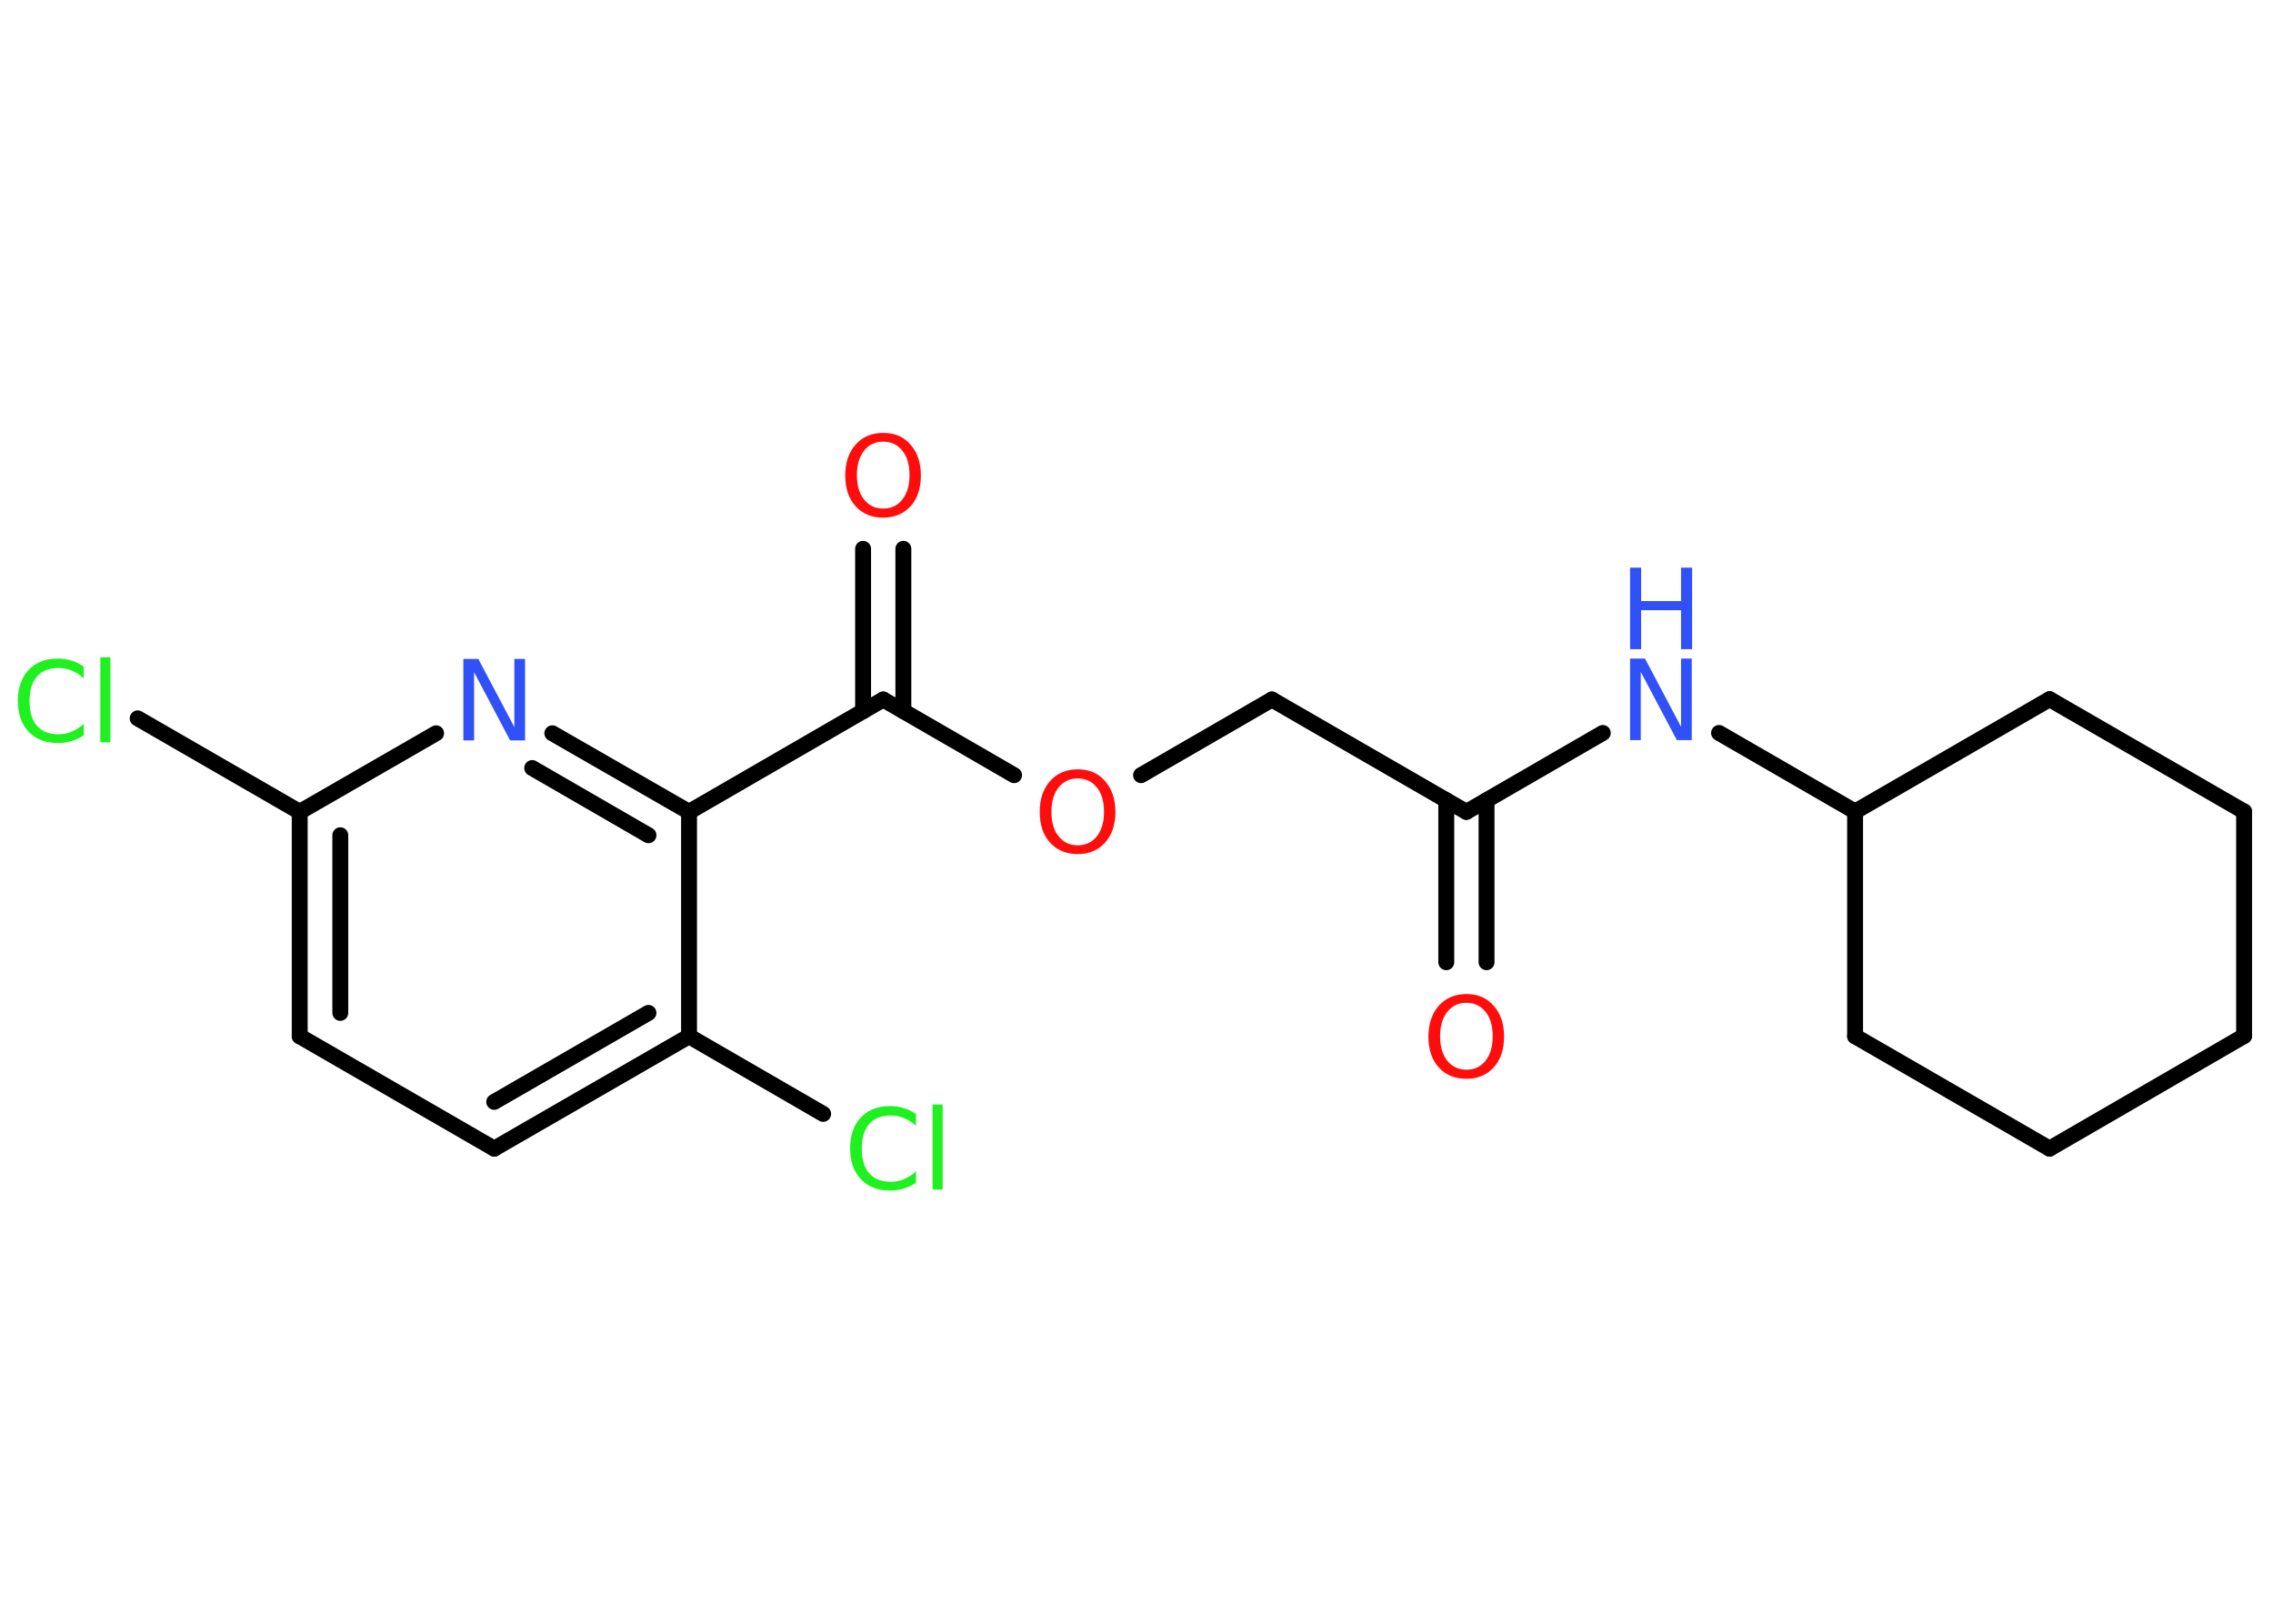 <?xml version='1.0' encoding='UTF-8'?>
<!DOCTYPE svg PUBLIC "-//W3C//DTD SVG 1.1//EN" "http://www.w3.org/Graphics/SVG/1.1/DTD/svg11.dtd">
<svg version='1.2' xmlns='http://www.w3.org/2000/svg' xmlns:xlink='http://www.w3.org/1999/xlink' width='70.0mm' height='50.0mm' viewBox='0 0 70.0 50.0'>
  <desc>Generated by the Chemistry Development Kit (http://github.com/cdk)</desc>
  <g stroke-linecap='round' stroke-linejoin='round' stroke='#000000' stroke-width='.49' fill='#FF0D0D'>
    <rect x='.0' y='.0' width='70.0' height='50.0' fill='#FFFFFF' stroke='none'/>
    <g id='mol1' class='mol'>
      <g id='mol1bnd1' class='bond'>
        <line x1='44.54' y1='29.63' x2='44.54' y2='24.64'/>
        <line x1='45.78' y1='29.63' x2='45.78' y2='24.64'/>
      </g>
      <line id='mol1bnd2' class='bond' x1='45.16' y1='25.0' x2='39.17' y2='21.54'/>
      <line id='mol1bnd3' class='bond' x1='39.17' y1='21.54' x2='35.14' y2='23.87'/>
      <line id='mol1bnd4' class='bond' x1='31.23' y1='23.87' x2='27.2' y2='21.54'/>
      <g id='mol1bnd5' class='bond'>
        <line x1='26.58' y1='21.9' x2='26.58' y2='16.9'/>
        <line x1='27.82' y1='21.9' x2='27.82' y2='16.9'/>
      </g>
      <line id='mol1bnd6' class='bond' x1='27.2' y1='21.54' x2='21.22' y2='25.0'/>
      <g id='mol1bnd7' class='bond'>
        <line x1='21.22' y1='25.0' x2='17.01' y2='22.58'/>
        <line x1='19.97' y1='25.72' x2='16.39' y2='23.65'/>
      </g>
      <line id='mol1bnd8' class='bond' x1='13.43' y1='22.58' x2='9.23' y2='25.0'/>
      <line id='mol1bnd9' class='bond' x1='9.23' y1='25.0' x2='4.24' y2='22.12'/>
      <g id='mol1bnd10' class='bond'>
        <line x1='9.23' y1='25.0' x2='9.23' y2='31.91'/>
        <line x1='10.48' y1='25.72' x2='10.48' y2='31.19'/>
      </g>
      <line id='mol1bnd11' class='bond' x1='9.23' y1='31.91' x2='15.22' y2='35.37'/>
      <g id='mol1bnd12' class='bond'>
        <line x1='15.22' y1='35.37' x2='21.22' y2='31.91'/>
        <line x1='15.22' y1='33.93' x2='19.97' y2='31.19'/>
      </g>
      <line id='mol1bnd13' class='bond' x1='21.22' y1='25.0' x2='21.22' y2='31.91'/>
      <line id='mol1bnd14' class='bond' x1='21.22' y1='31.91' x2='25.35' y2='34.3'/>
      <line id='mol1bnd15' class='bond' x1='45.16' y1='25.0' x2='49.36' y2='22.57'/>
      <line id='mol1bnd16' class='bond' x1='52.94' y1='22.57' x2='57.13' y2='24.99'/>
      <line id='mol1bnd17' class='bond' x1='57.13' y1='24.99' x2='57.13' y2='31.91'/>
      <line id='mol1bnd18' class='bond' x1='57.13' y1='31.91' x2='63.12' y2='35.37'/>
      <line id='mol1bnd19' class='bond' x1='63.12' y1='35.37' x2='69.11' y2='31.9'/>
      <line id='mol1bnd20' class='bond' x1='69.11' y1='31.9' x2='69.11' y2='24.99'/>
      <line id='mol1bnd21' class='bond' x1='69.11' y1='24.99' x2='63.12' y2='21.53'/>
      <line id='mol1bnd22' class='bond' x1='57.13' y1='24.99' x2='63.12' y2='21.53'/>
      <path id='mol1atm1' class='atom' d='M45.16 30.88q-.37 .0 -.59 .28q-.22 .28 -.22 .75q.0 .48 .22 .75q.22 .28 .59 .28q.37 .0 .59 -.28q.22 -.28 .22 -.75q.0 -.48 -.22 -.75q-.22 -.28 -.59 -.28zM45.16 30.61q.53 .0 .84 .36q.32 .36 .32 .95q.0 .6 -.32 .95q-.32 .35 -.84 .35q-.53 .0 -.85 -.35q-.32 -.35 -.32 -.95q.0 -.59 .32 -.95q.32 -.36 .85 -.36z' stroke='none'/>
      <path id='mol1atm4' class='atom' d='M33.19 23.97q-.37 .0 -.59 .28q-.22 .28 -.22 .75q.0 .48 .22 .75q.22 .28 .59 .28q.37 .0 .59 -.28q.22 -.28 .22 -.75q.0 -.48 -.22 -.75q-.22 -.28 -.59 -.28zM33.19 23.69q.53 .0 .84 .36q.32 .36 .32 .95q.0 .6 -.32 .95q-.32 .35 -.84 .35q-.53 .0 -.85 -.35q-.32 -.35 -.32 -.95q.0 -.59 .32 -.95q.32 -.36 .85 -.36z' stroke='none'/>
      <path id='mol1atm6' class='atom' d='M27.2 13.6q-.37 .0 -.59 .28q-.22 .28 -.22 .75q.0 .48 .22 .75q.22 .28 .59 .28q.37 .0 .59 -.28q.22 -.28 .22 -.75q.0 -.48 -.22 -.75q-.22 -.28 -.59 -.28zM27.2 13.33q.53 .0 .84 .36q.32 .36 .32 .95q.0 .6 -.32 .95q-.32 .35 -.84 .35q-.53 .0 -.85 -.35q-.32 -.35 -.32 -.95q.0 -.59 .32 -.95q.32 -.36 .85 -.36z' stroke='none'/>
      <path id='mol1atm8' class='atom' d='M14.27 20.29h.46l1.11 2.1v-2.1h.33v2.51h-.46l-1.11 -2.1v2.1h-.33v-2.51z' stroke='none' fill='#3050F8'/>
      <path id='mol1atm10' class='atom' d='M2.58 20.53v.36q-.17 -.16 -.37 -.24q-.19 -.08 -.41 -.08q-.43 .0 -.66 .26q-.23 .26 -.23 .76q.0 .5 .23 .76q.23 .26 .66 .26q.22 .0 .41 -.08q.19 -.08 .37 -.24v.35q-.18 .12 -.38 .18q-.2 .06 -.42 .06q-.57 .0 -.9 -.35q-.33 -.35 -.33 -.95q.0 -.6 .33 -.95q.33 -.35 .9 -.35q.22 .0 .42 .06q.2 .06 .37 .18zM3.09 20.24h.31v2.62h-.31v-2.62z' stroke='none' fill='#1FF01F'/>
      <path id='mol1atm14' class='atom' d='M28.21 34.31v.36q-.17 -.16 -.37 -.24q-.19 -.08 -.41 -.08q-.43 .0 -.66 .26q-.23 .26 -.23 .76q.0 .5 .23 .76q.23 .26 .66 .26q.22 .0 .41 -.08q.19 -.08 .37 -.24v.35q-.18 .12 -.38 .18q-.2 .06 -.42 .06q-.57 .0 -.9 -.35q-.33 -.35 -.33 -.95q.0 -.6 .33 -.95q.33 -.35 .9 -.35q.22 .0 .42 .06q.2 .06 .37 .18zM28.72 34.01h.31v2.62h-.31v-2.62z' stroke='none' fill='#1FF01F'/>
      <g id='mol1atm15' class='atom'>
        <path d='M50.2 20.28h.46l1.11 2.1v-2.1h.33v2.51h-.46l-1.11 -2.1v2.1h-.33v-2.51z' stroke='none' fill='#3050F8'/>
        <path d='M50.2 17.48h.34v1.03h1.23v-1.03h.34v2.51h-.34v-1.2h-1.23v1.2h-.34v-2.51z' stroke='none' fill='#3050F8'/>
      </g>
    </g>
  </g>
</svg>
